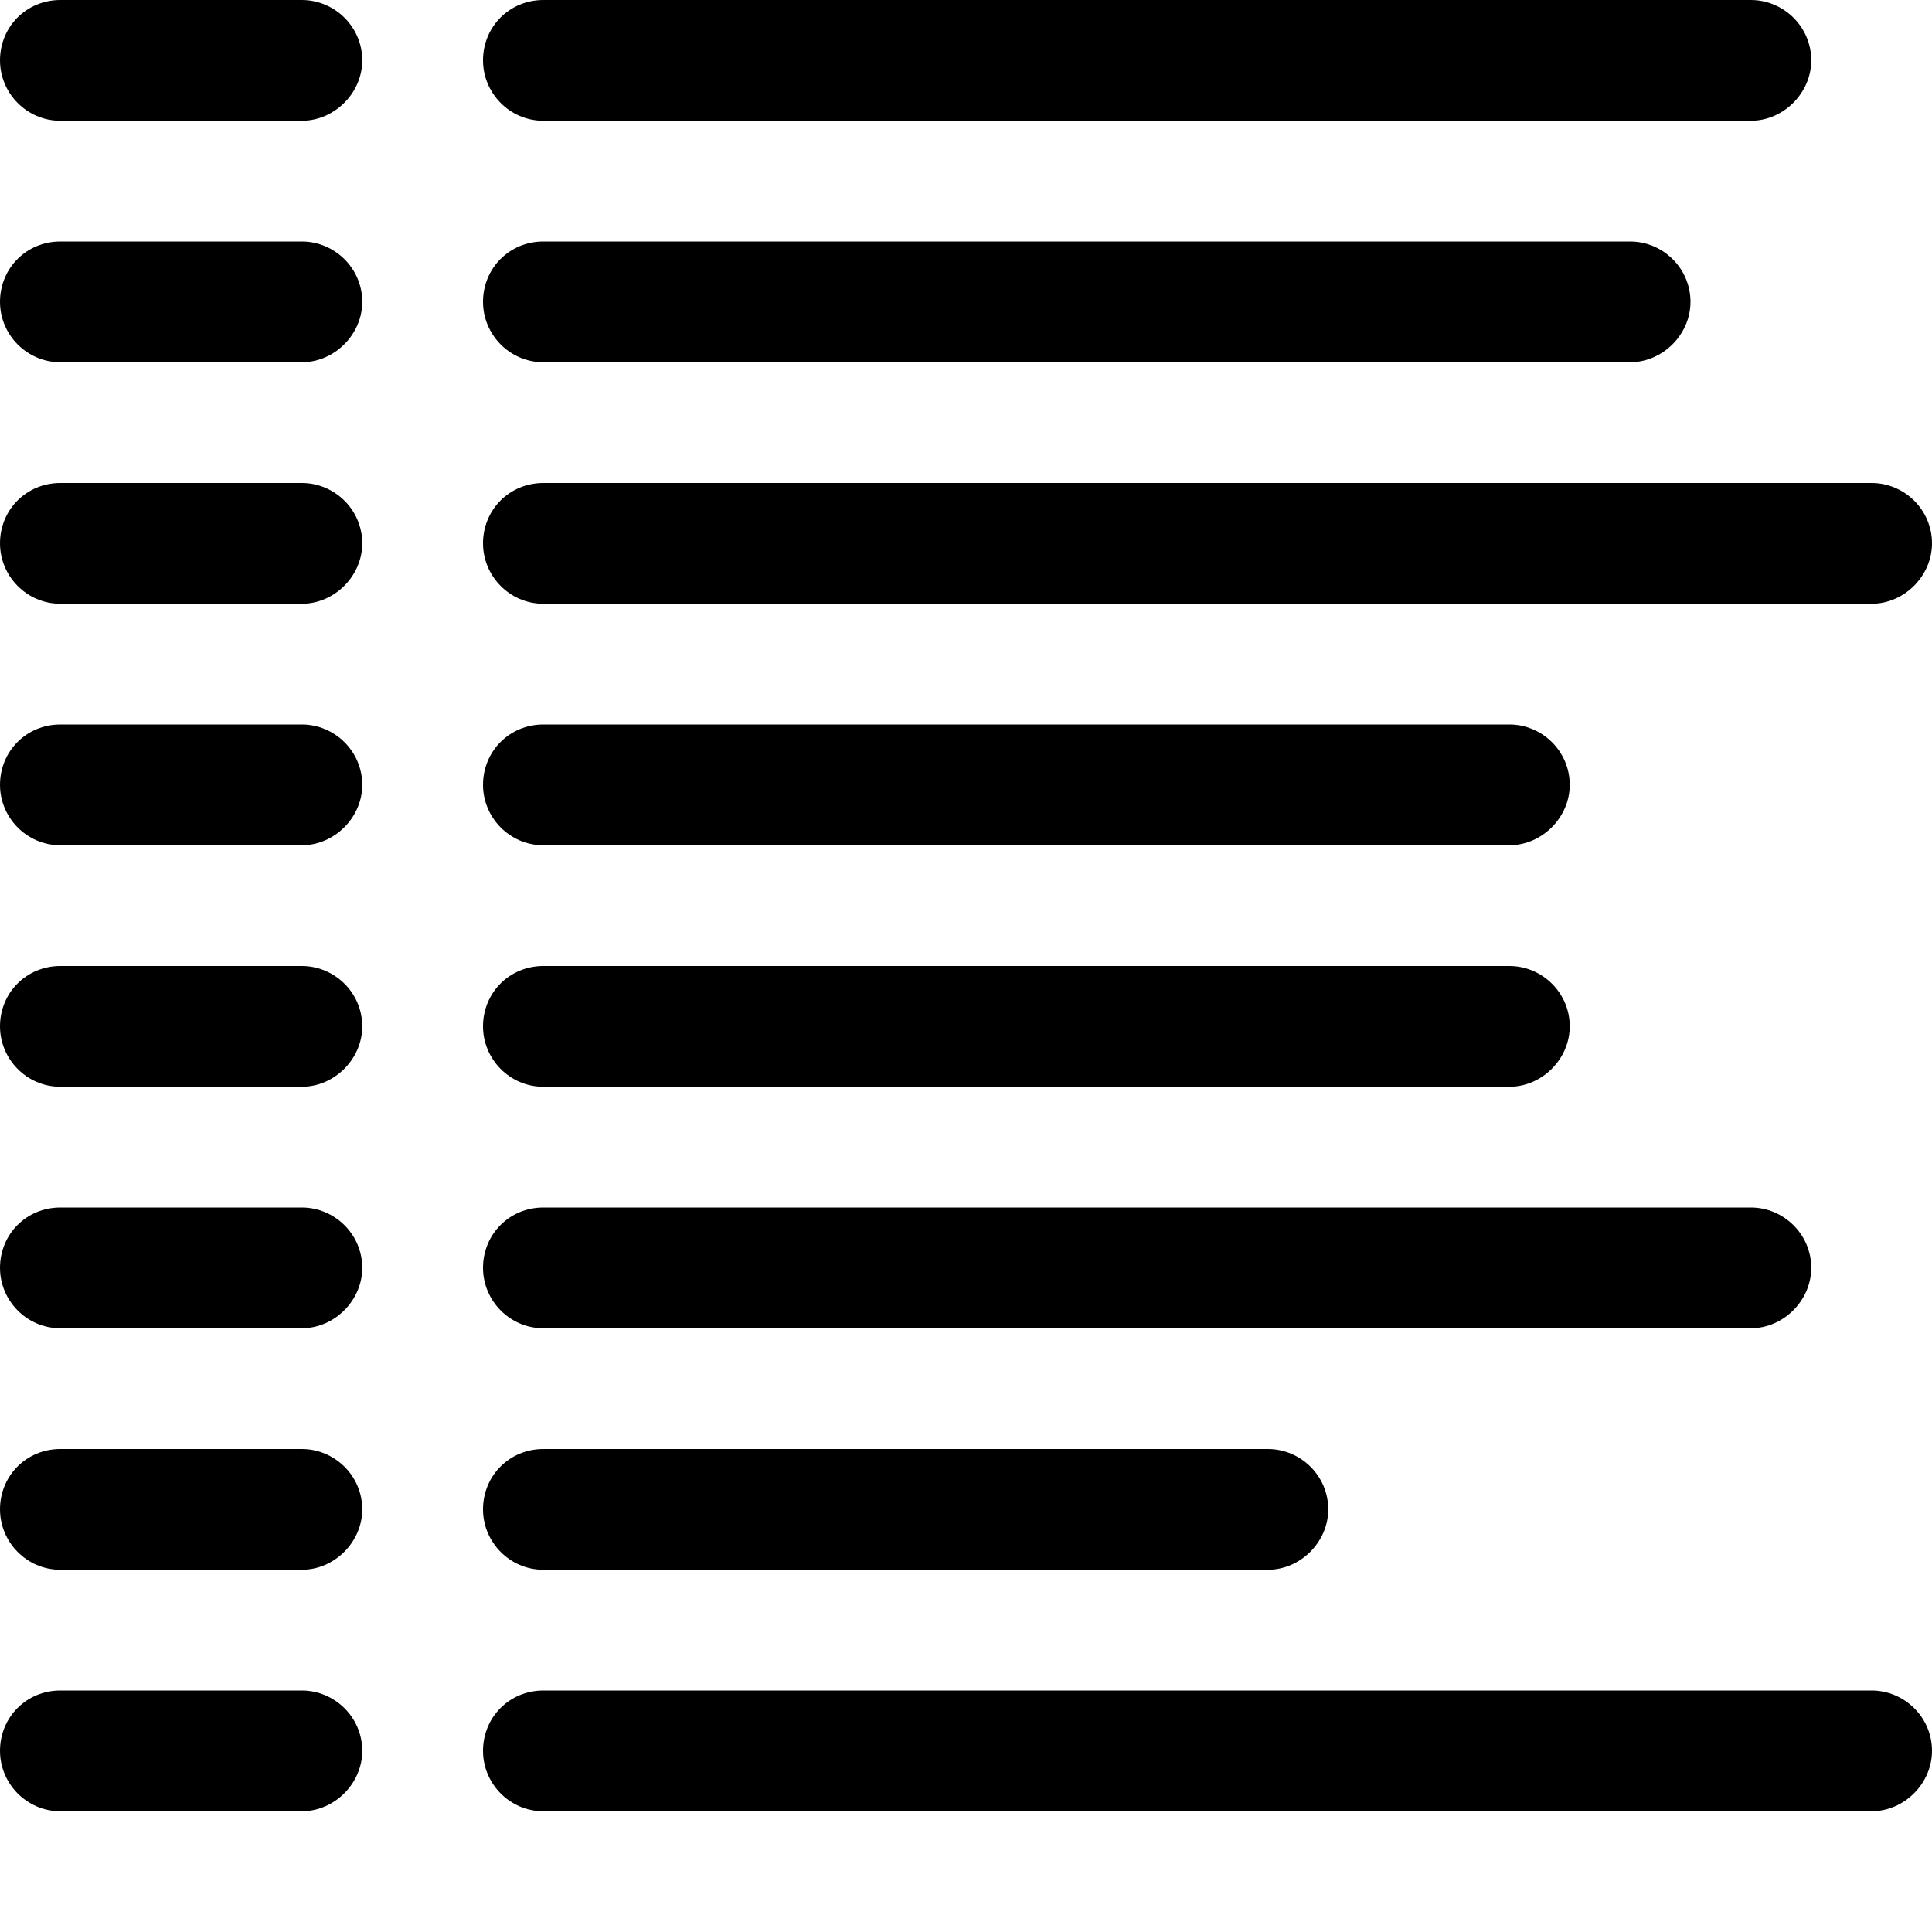 <svg viewBox="0 0 16 16" xmlns="http://www.w3.org/2000/svg"><path fill-rule="evenodd" d="M0 .5v0C0 .22.22 0 .5 0h2v0c.27 0 .5.22.5.5 0 .27-.23.5-.5.5h-2v0C.22 1 0 .77 0 .5Zm4 0v0c0-.28.22-.5.5-.5h10v0c.27 0 .5.22.5.5 0 .27-.23.5-.5.5h-10v0C4.22 1 4 .77 4 .5Zm-4 2v0c0-.28.22-.5.5-.5h2v0c.27 0 .5.22.5.5 0 .27-.23.5-.5.5h-2v0C.22 3 0 2.77 0 2.5Zm4 0v0c0-.28.22-.5.5-.5h9v0c.27 0 .5.22.5.5 0 .27-.23.5-.5.5h-9v0c-.28 0-.5-.23-.5-.5Zm-4 2v0c0-.28.22-.5.5-.5h2v0c.27 0 .5.22.5.5 0 .27-.23.5-.5.5h-2v0C.22 5 0 4.77 0 4.5Zm4 0v0c0-.28.22-.5.5-.5h11v0c.27 0 .5.22.5.5 0 .27-.23.5-.5.5h-11v0c-.28 0-.5-.23-.5-.5Zm-4 2v0c0-.28.22-.5.5-.5h2v0c.27 0 .5.22.5.5 0 .27-.23.5-.5.5h-2v0C.22 7 0 6.77 0 6.5Zm4 0v0c0-.28.22-.5.5-.5h8v0c.27 0 .5.22.5.5 0 .27-.23.5-.5.5h-8v0c-.28 0-.5-.23-.5-.5Zm-4 2v0c0-.28.22-.5.5-.5h2v0c.27 0 .5.22.5.5 0 .27-.23.5-.5.5h-2v0C.22 9 0 8.77 0 8.5Zm4 0v0c0-.28.22-.5.5-.5h8v0c.27 0 .5.22.5.5 0 .27-.23.5-.5.5h-8v0c-.28 0-.5-.23-.5-.5Zm-4 2v0c0-.28.22-.5.5-.5h2v0c.27 0 .5.22.5.5 0 .27-.23.5-.5.5h-2v0c-.28 0-.5-.23-.5-.5Zm4 0v0c0-.28.22-.5.5-.5h10v0c.27 0 .5.22.5.5 0 .27-.23.5-.5.5h-10v0c-.28 0-.5-.23-.5-.5Zm-4 2v0c0-.28.22-.5.5-.5h2v0c.27 0 .5.22.5.5 0 .27-.23.5-.5.5h-2v0c-.28 0-.5-.23-.5-.5Zm4 0v0c0-.28.22-.5.5-.5h6v0c.27 0 .5.22.5.5 0 .27-.23.5-.5.5h-6v0c-.28 0-.5-.23-.5-.5Zm-4 2v0c0-.28.22-.5.5-.5h2v0c.27 0 .5.22.5.5 0 .27-.23.5-.5.5h-2v0c-.28 0-.5-.23-.5-.5Zm4 0v0c0-.28.22-.5.5-.5h11v0c.27 0 .5.22.5.5 0 .27-.23.5-.5.5h-11v0c-.28 0-.5-.23-.5-.5Z"/></svg>
